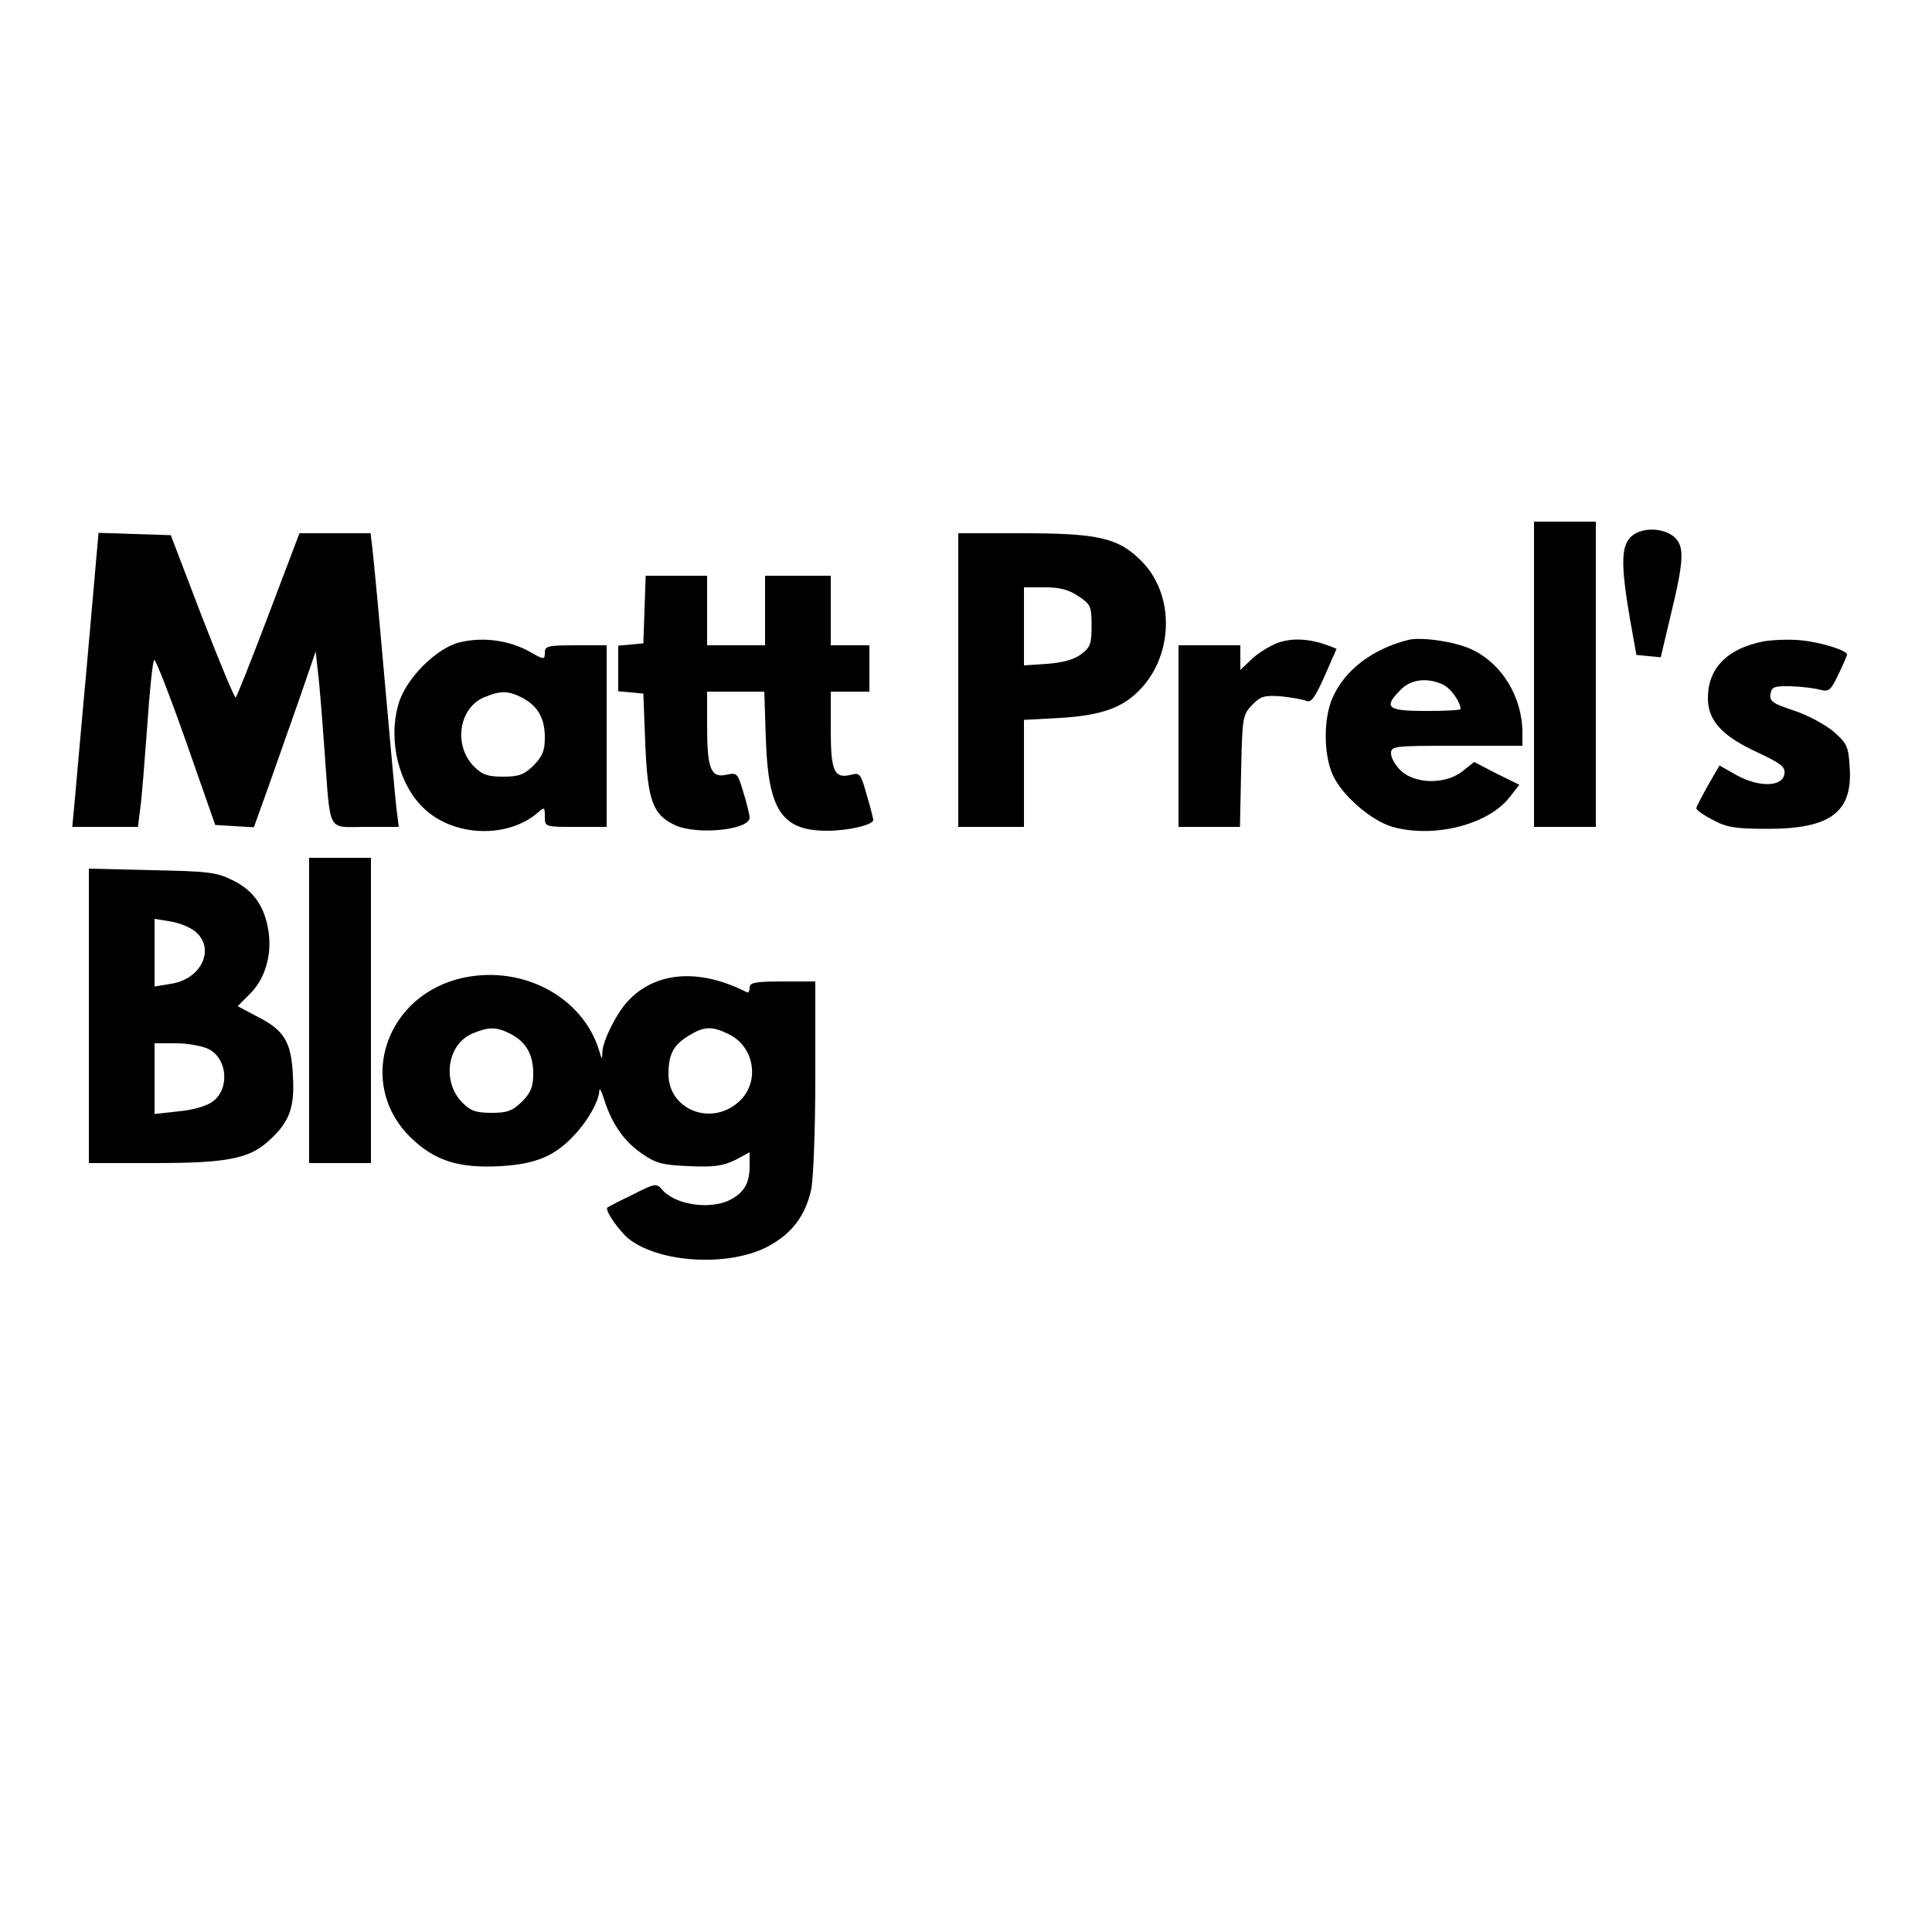 <?xml version="1.0" standalone="no"?>
<!DOCTYPE svg PUBLIC "-//W3C//DTD SVG 20010904//EN"
 "http://www.w3.org/TR/2001/REC-SVG-20010904/DTD/svg10.dtd">
<svg version="1.0" xmlns="http://www.w3.org/2000/svg"
 width="500pt" height="500pt" viewBox="0 0 500 500"
 preserveAspectRatio="xMidYMid meet">

<g transform="translate(0,500) scale(0.1,-0.1)"
fill="#000000" stroke="none">
<path d="M3970 3255 l0 -395 80 0 80 0 0 395 0 395 -80 0 -80 0 0 -395z"/>
<path d="M4220 3610 c-25 -25 -25 -75 -2 -210 l17 -95 31 -3 32 -3 26 110 c35
144 36 179 7 203 -31 24 -86 23 -111 -2z"/>
<path d="M227 3303 c-16 -175 -31 -346 -34 -380 l-6 -63 85 0 85 0 6 48 c4 26
11 121 18 212 6 91 14 168 18 172 3 4 40 -91 82 -210 l76 -217 50 -3 50 -3 37
103 c20 57 56 159 80 227 l43 125 6 -55 c4 -30 11 -121 17 -204 16 -215 5
-195 106 -195 l86 0 -6 48 c-3 26 -17 178 -31 337 -14 160 -28 309 -31 333
l-5 42 -92 0 -92 0 -80 -211 c-44 -116 -82 -212 -85 -214 -3 -2 -42 92 -87
208 l-81 212 -94 3 -93 3 -28 -318z"/>
<path d="M2480 3240 l0 -380 85 0 85 0 0 139 0 138 93 5 c101 6 156 24 200 66
93 88 100 247 14 337 -61 63 -112 75 -314 75 l-163 0 0 -380z m311 217 c32
-21 34 -27 34 -76 0 -47 -3 -56 -27 -74 -18 -14 -48 -22 -88 -25 l-60 -4 0
101 0 101 54 0 c39 0 62 -6 87 -23z"/>
<path d="M1668 3423 l-3 -88 -32 -3 -33 -3 0 -59 0 -59 33 -3 32 -3 5 -130 c6
-146 19 -183 76 -210 57 -27 194 -13 194 19 0 7 -7 36 -16 65 -15 50 -16 52
-44 46 -40 -9 -50 15 -50 124 l0 91 74 0 74 0 4 -122 c6 -185 41 -238 159
-238 53 0 119 15 119 28 0 3 -7 32 -17 65 -15 54 -18 58 -40 52 -44 -11 -53 8
-53 116 l0 99 50 0 50 0 0 60 0 60 -50 0 -50 0 0 90 0 90 -85 0 -85 0 0 -90 0
-90 -75 0 -75 0 0 90 0 90 -80 0 -79 0 -3 -87z"/>
<path d="M1191 3338 c-61 -14 -142 -95 -160 -161 -27 -94 1 -208 66 -269 77
-74 218 -79 296 -10 16 14 17 13 17 -11 0 -27 0 -27 80 -27 l80 0 0 235 0 235
-80 0 c-72 0 -80 -2 -80 -19 0 -19 -2 -19 -42 4 -52 28 -118 37 -177 23z m159
-143 c41 -21 60 -53 60 -103 0 -35 -6 -49 -29 -73 -25 -24 -38 -29 -79 -29
-40 0 -54 5 -75 26 -54 54 -40 151 25 179 43 18 62 18 98 0z"/>
<path d="M3306 3336 c-21 -8 -51 -27 -67 -42 l-29 -28 0 32 0 32 -80 0 -80 0
0 -235 0 -235 79 0 80 0 3 144 c3 138 4 146 28 171 22 23 31 26 75 23 27 -3
57 -8 66 -12 12 -5 22 8 47 64 l31 71 -23 9 c-47 17 -92 20 -130 6z"/>
<path d="M3645 3344 c-92 -23 -164 -77 -196 -149 -24 -53 -24 -147 0 -200 24
-54 100 -119 155 -135 108 -30 248 6 303 77 l25 32 -59 29 -58 30 -30 -24
c-43 -34 -121 -34 -159 1 -14 13 -26 33 -26 45 0 19 5 20 170 20 l170 0 0 33
c0 94 -54 182 -135 218 -43 19 -127 31 -160 23z m88 -115 c21 -9 47 -46 47
-64 0 -3 -40 -5 -90 -5 -100 0 -111 9 -65 55 26 27 68 32 108 14z"/>
<path d="M4563 3340 c-94 -19 -143 -70 -143 -147 0 -58 37 -98 128 -140 62
-29 73 -38 70 -56 -5 -34 -66 -35 -124 -3 l-44 25 -30 -52 c-16 -29 -30 -55
-30 -59 0 -4 19 -18 43 -30 35 -19 57 -23 142 -23 162 0 220 43 212 159 -3 54
-7 62 -41 92 -21 18 -67 43 -103 55 -55 18 -64 24 -61 43 3 18 9 21 53 20 28
-1 61 -5 75 -9 23 -6 28 -2 48 40 12 25 22 48 22 51 0 11 -68 32 -120 37 -30
3 -74 1 -97 -3z"/>
<path d="M800 2385 l0 -395 80 0 80 0 0 395 0 395 -80 0 -80 0 0 -395z"/>
<path d="M230 2371 l0 -381 168 0 c189 0 247 11 298 58 53 48 67 85 62 168 -4
88 -22 118 -94 154 l-49 26 32 32 c39 39 57 100 48 161 -10 65 -38 106 -93
133 -42 21 -64 23 -209 26 l-163 4 0 -381z m278 216 c49 -45 12 -121 -65 -133
l-43 -7 0 88 0 87 43 -7 c23 -4 52 -16 65 -28z m32 -302 c49 -25 55 -104 10
-136 -14 -11 -51 -22 -87 -25 l-63 -7 0 92 0 91 55 0 c31 0 69 -7 85 -15z"/>
<path d="M1201 2470 c-202 -42 -280 -271 -141 -411 62 -62 125 -83 234 -77 92
5 142 26 192 80 35 37 64 88 65 115 0 10 6 -1 13 -24 20 -62 51 -107 98 -139
36 -25 52 -29 122 -32 65 -3 88 1 119 16 l37 20 0 -35 c0 -45 -14 -69 -50 -88
-53 -27 -145 -13 -178 28 -13 15 -19 14 -75 -15 -34 -16 -64 -32 -65 -33 -8
-7 33 -65 59 -84 83 -61 260 -69 358 -16 61 33 95 79 110 145 6 25 11 156 11
293 l0 247 -85 0 c-71 0 -85 -3 -85 -16 0 -9 -3 -14 -7 -12 -123 63 -238 54
-309 -24 -29 -31 -64 -102 -65 -130 -1 -22 -1 -22 -8 2 -42 139 -196 222 -350
190z m119 -145 c41 -21 60 -53 60 -103 0 -35 -6 -49 -29 -73 -25 -24 -38 -29
-79 -29 -40 0 -54 5 -75 26 -54 54 -40 151 25 179 43 18 62 18 98 0z m565 -1
c70 -33 83 -129 24 -178 -72 -61 -179 -16 -179 74 0 52 13 76 53 100 39 24 59
25 102 4z"/>
</g>
</svg>
